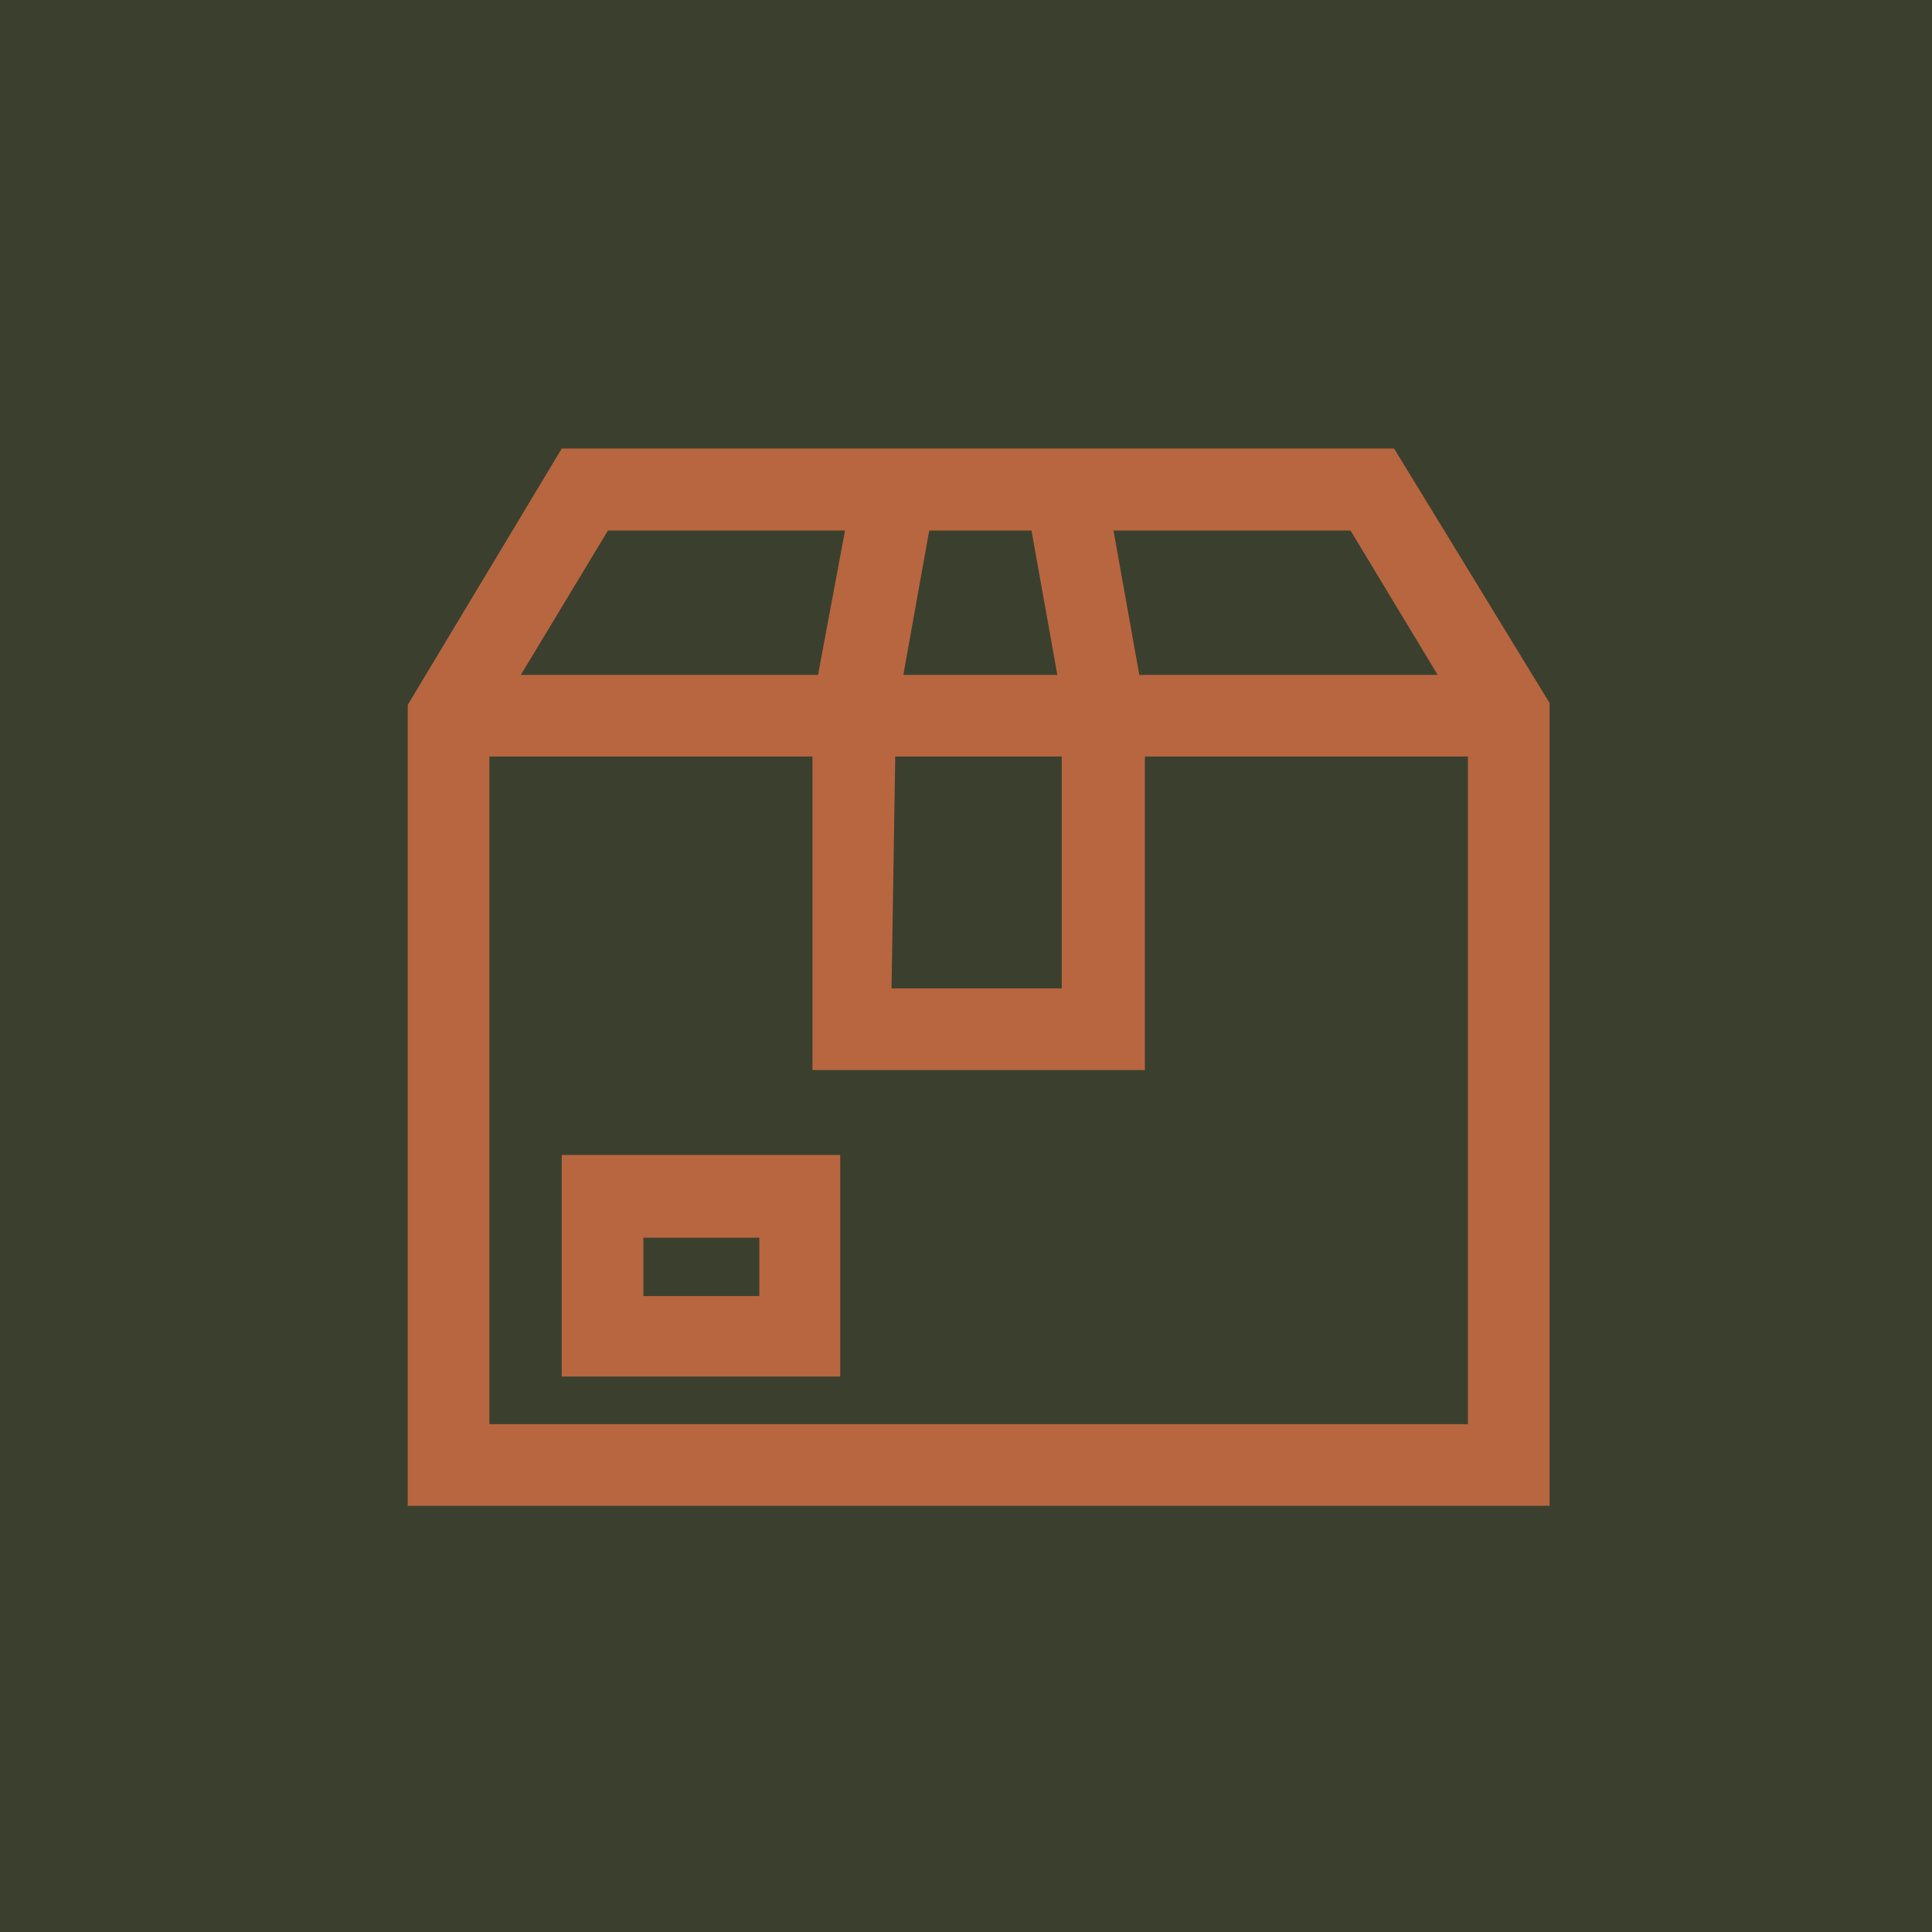 <svg width="48" height="48" viewBox="0 0 48 48" fill="none" xmlns="http://www.w3.org/2000/svg">
<path d="M48 0H0V48H48V0Z" fill="#3B402E"/>
<g clip-path="url(#clip0_1322_37411)">
<path d="M12.159 35.383V18.796H20.186V26.585H28.444V18.796H36.471V35.383H12.159ZM15.104 13.181H20.994L20.324 16.768H12.939L15.104 13.181ZM22.443 16.768L23.086 13.181H25.627L26.269 16.768H22.443ZM22.242 18.796H26.379V24.557H22.15L22.242 18.796ZM35.719 16.768H28.306L27.664 13.181H33.554L35.719 16.768ZM38.526 17.511L34.636 11.144H13.957L10.131 17.511V37.42H38.499L38.526 17.511Z" fill="#B86640"/>
<path d="M15.985 30.75H18.865V32.2H15.985V30.75ZM13.957 34.2H20.875V28.695H13.957V34.2Z" fill="#B86640"/>
</g>
<defs>
<clipPath id="clip0_1322_37411">
<rect width="28.367" height="26.266" fill="white" transform="translate(10.131 11.144)"/>
</clipPath>
</defs>
</svg>
